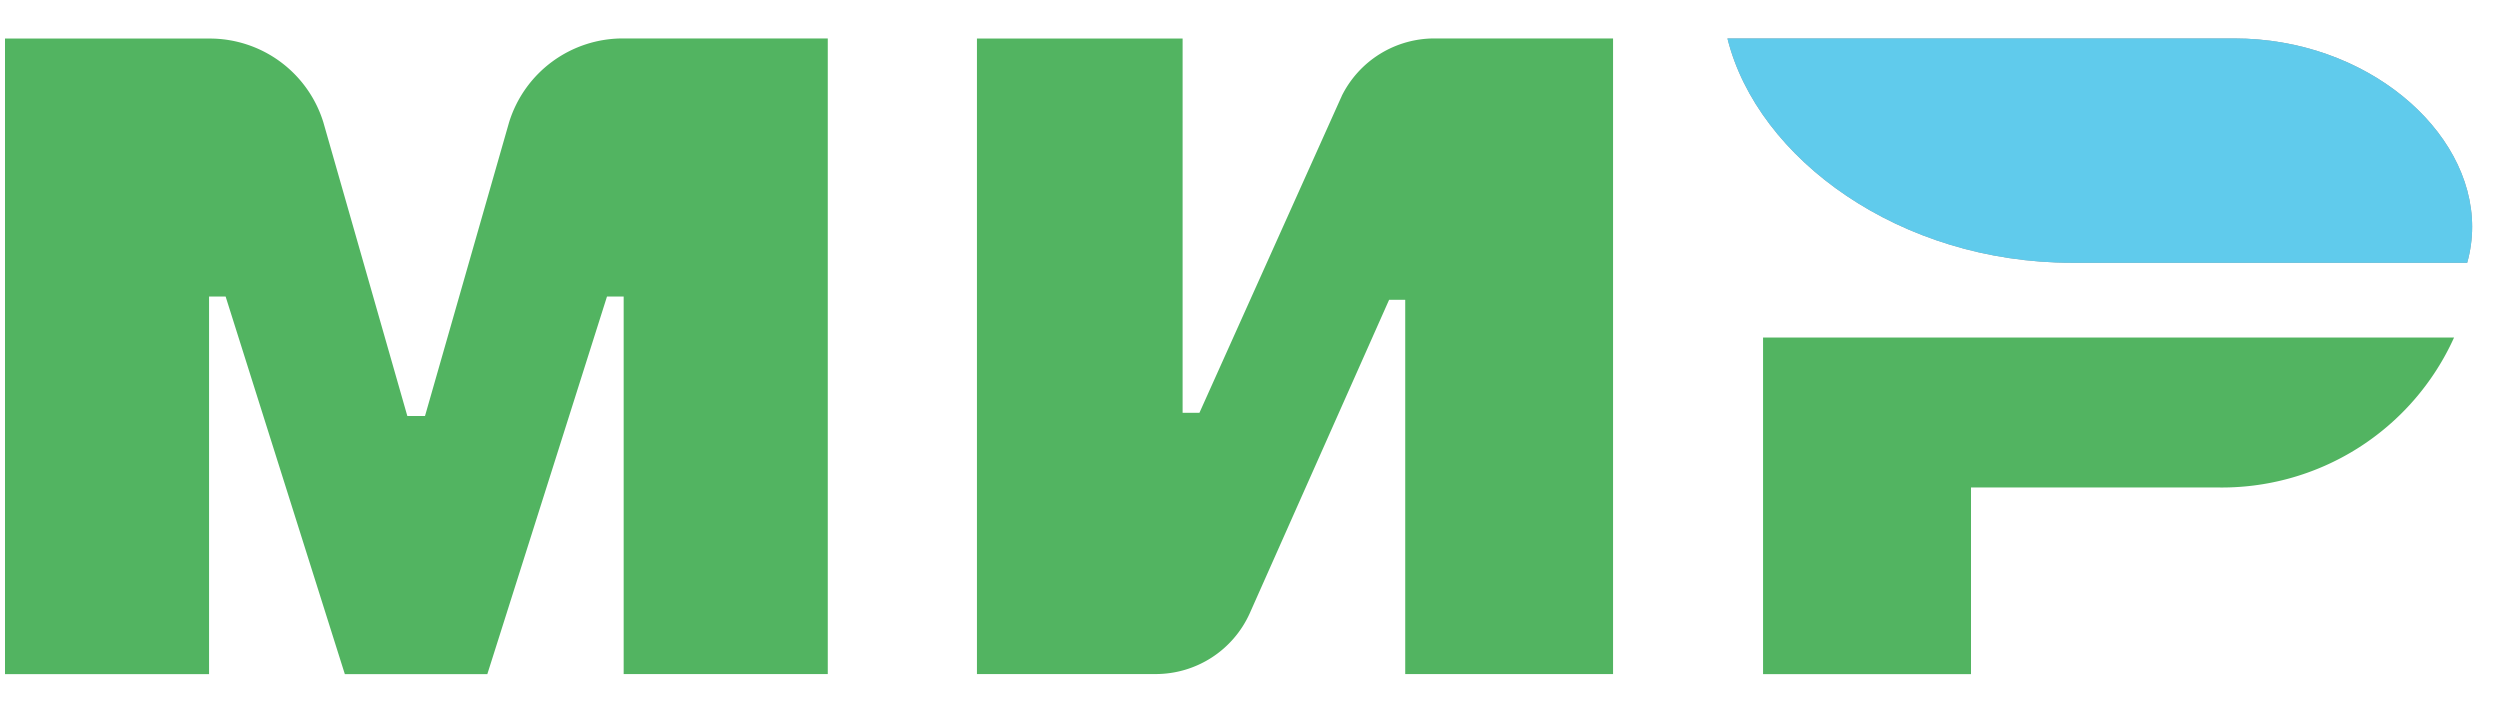 <svg width="45" height="13" fill="none" xmlns="http://www.w3.org/2000/svg"><path fill-rule="evenodd" clip-rule="evenodd" d="M11.226 12.133V5.337h-.3l-2.154 6.797H6.207L4.061 5.337h-.298v6.797H.09V.694h3.678A2.14 2.14 0 015.82 2.2l1.512 5.288h.318L9.164 2.2a2.143 2.143 0 012.06-1.508H14.9v11.441h-3.678.003zm14.068 0V5.396h-.29l-2.509 5.644a1.856 1.856 0 01-1.696 1.093h-3.214V.693h3.702V7.43h.303l2.54-5.654.02-.043V1.73A1.861 1.861 0 0125.82.692h3.215v11.441h-3.741zm14.594-3.359h-4.41v3.36h-3.743V6.076h12.438a4.586 4.586 0 01-4.285 2.698z" fill="#52B461"/><g opacity=".7" fill-rule="evenodd" clip-rule="evenodd"><path d="M44.408 4.73h-7.114c-3.09 0-5.659-1.865-6.2-4.038h9.127c2.363 0 4.278 1.638 4.278 3.389 0 .22-.03.438-.09.65z" fill="#6A6A6A"/><path d="M44.408 4.73h-7.114c-3.09 0-5.659-1.865-6.2-4.038h9.127c2.363 0 4.278 1.638 4.278 3.389 0 .22-.03.438-.09.65z" fill="url(#paint0_linear_153_23360)"/></g><defs><linearGradient id="paint0_linear_153_23360" x1="11893.6" y1="388.348" x2="11626.8" y2="388.348" gradientUnits="userSpaceOnUse"><stop stop-color="#198ECA"/><stop offset="1" stop-color="#1DB5E4"/></linearGradient></defs></svg>